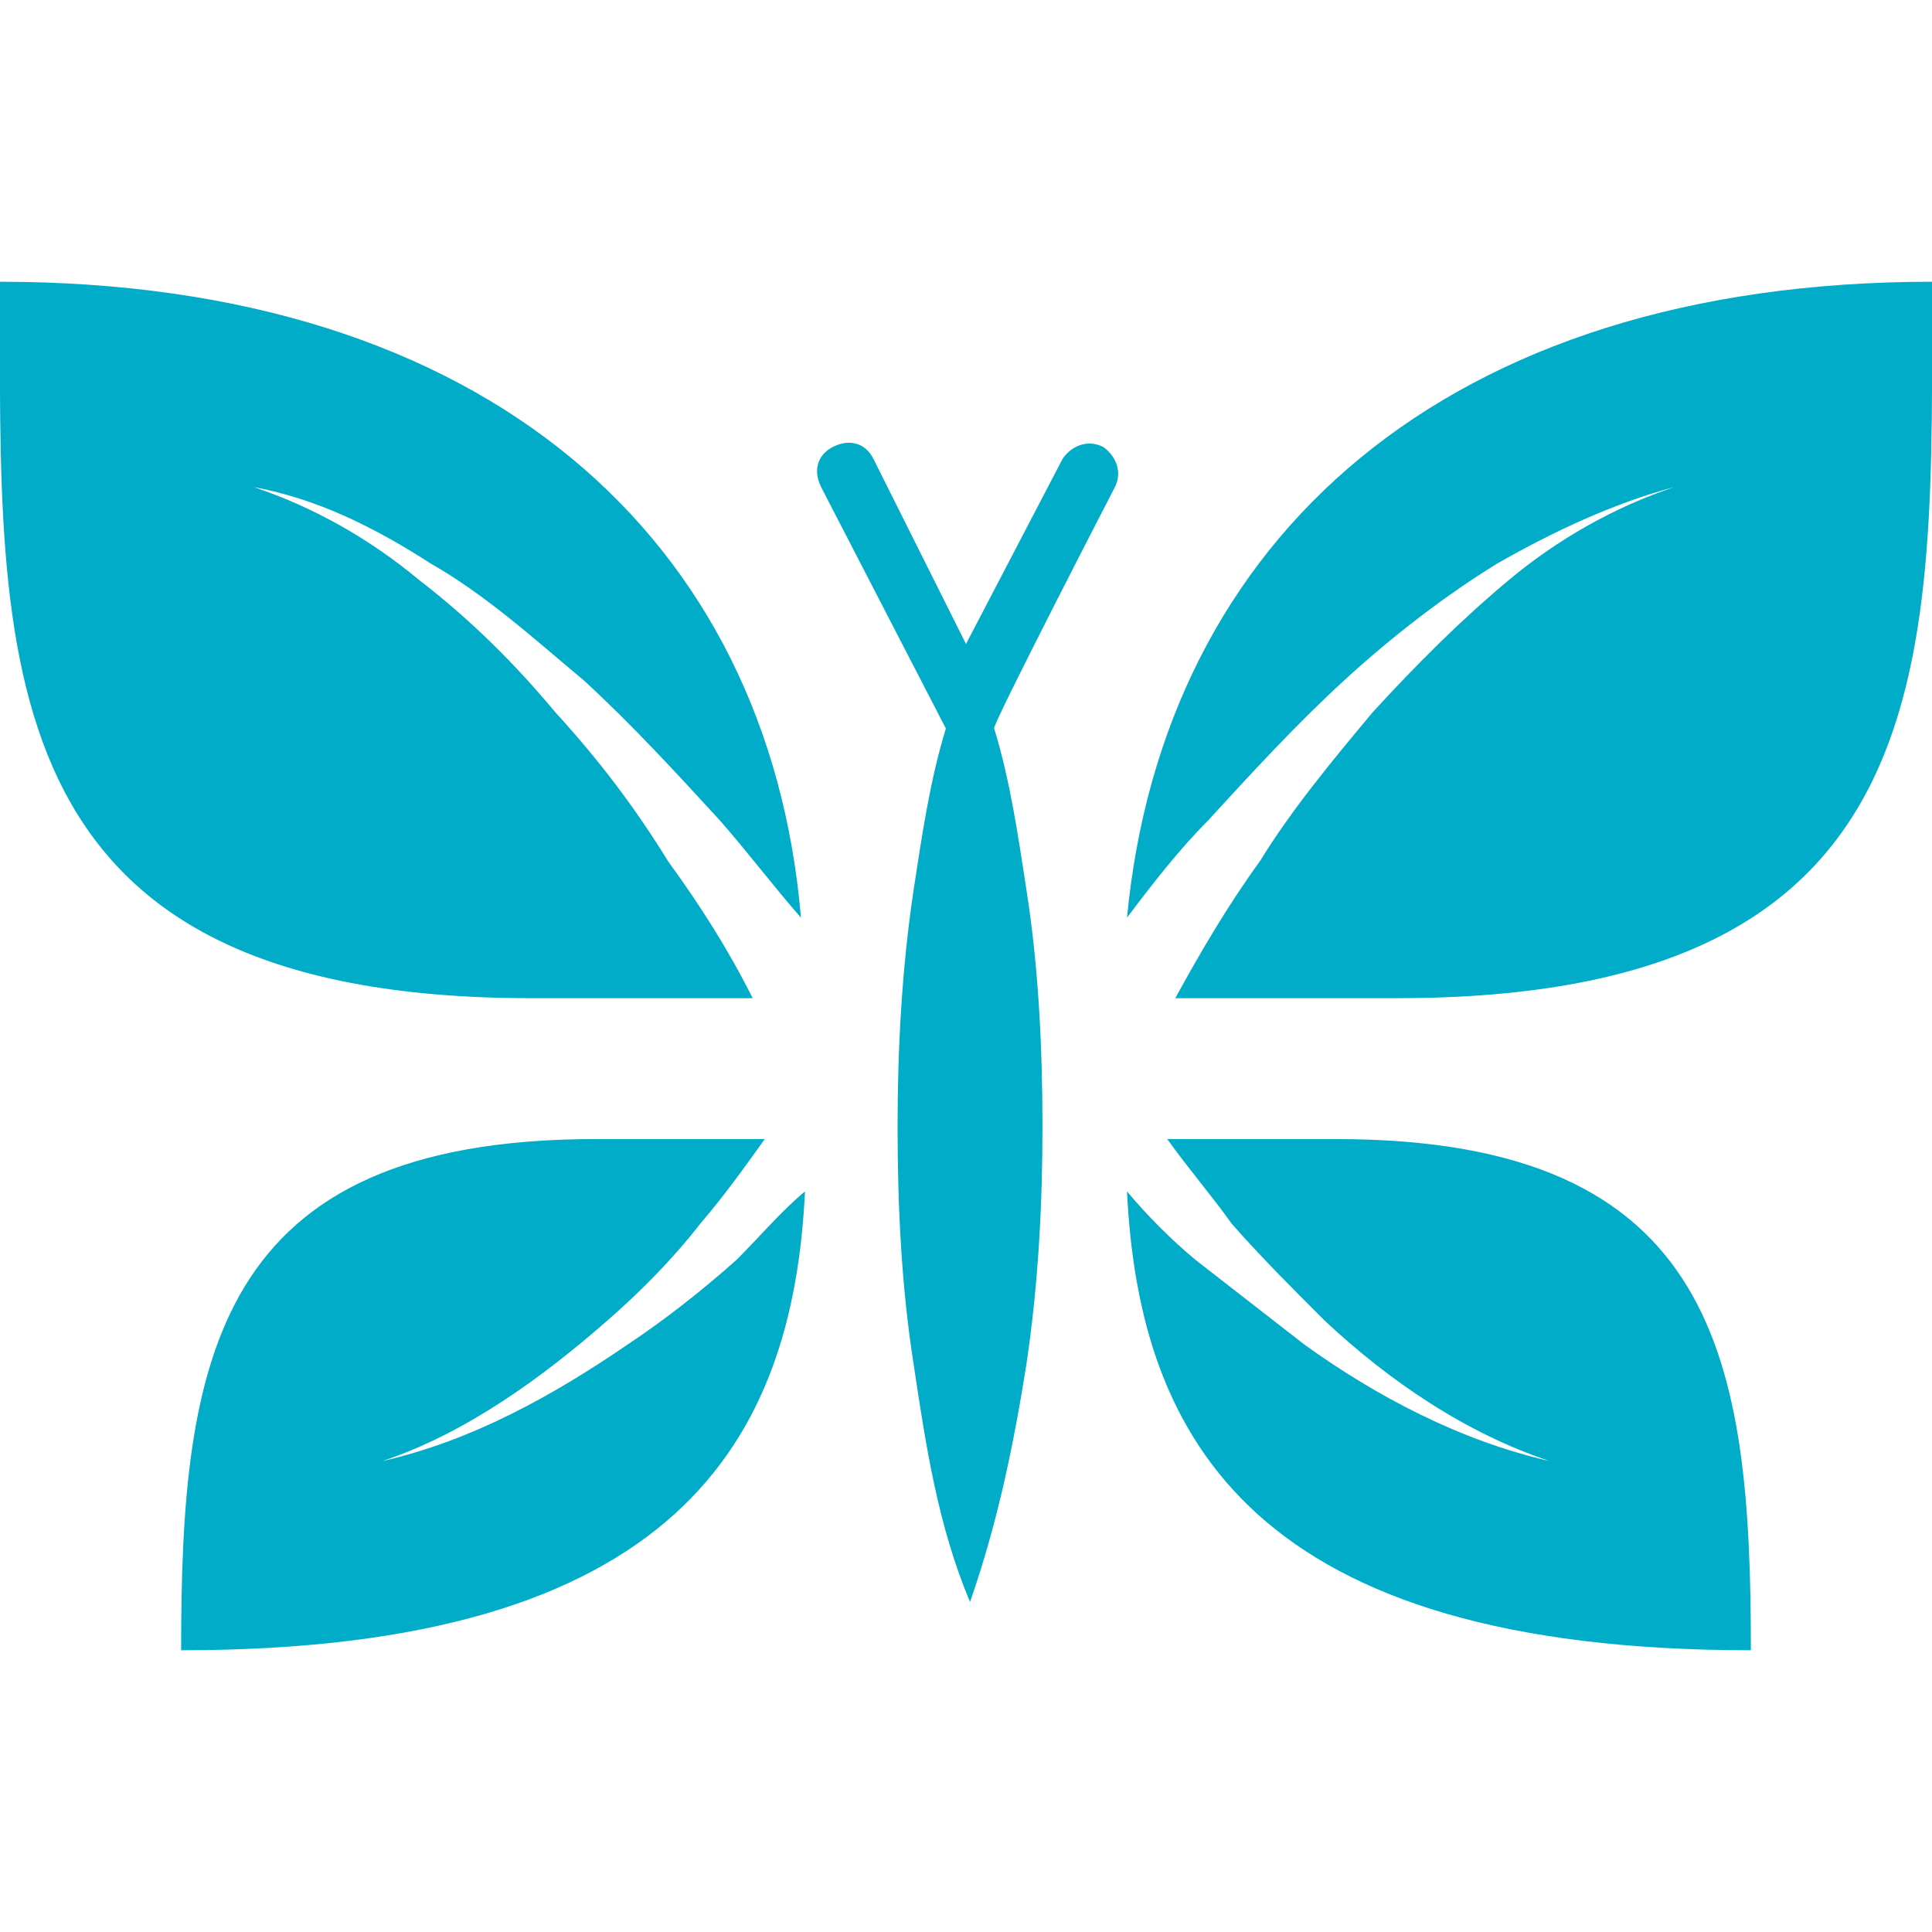 <?xml version="1.0" encoding="utf-8"?>
<!-- Generator: Adobe Illustrator 17.0.0, SVG Export Plug-In . SVG Version: 6.00 Build 0)  -->
<!DOCTYPE svg PUBLIC "-//W3C//DTD SVG 1.1//EN" "http://www.w3.org/Graphics/SVG/1.1/DTD/svg11.dtd">
<svg version="1.1" id="Layer_1" xmlns="http://www.w3.org/2000/svg" xmlns:xlink="http://www.w3.org/1999/xlink" x="0px" y="0px"
	 width="48px" height="48px" viewBox="0 0 48 48" style="enable-background:new 0 0 48 48;" xml:space="preserve">
<g>
	<g>
		<g>
			<polygon style="fill:#00ACC8;" points="28,24.8 28,24.8 28,24.8 			"/>
			<path style="fill:#00ACC8;" d="M48,7C35.9,7,28.9,13.4,28,22.8c0.6-0.8,1.3-1.7,2-2.4c1.1-1.2,2.2-2.4,3.4-3.5
				c1.2-1.1,2.5-2.1,3.8-2.9c1.4-0.8,2.9-1.5,4.4-1.9c-1.5,0.5-2.9,1.3-4.1,2.3c-1.2,1-2.3,2.1-3.4,3.3c-1,1.2-2,2.4-2.8,3.7
				c-0.8,1.1-1.5,2.3-2.1,3.4h5.5C48.5,24.8,48,16.3,48,7z"/>
		</g>
		<g>
			<path style="fill:#00ACC8;" d="M13.8,17.7c-1-1.2-2.1-2.3-3.4-3.3c-1.2-1-2.6-1.8-4.1-2.3c1.6,0.3,3,1,4.4,1.9
				c1.4,0.8,2.6,1.9,3.8,2.9c1.2,1.1,2.3,2.3,3.4,3.5c0.7,0.8,1.3,1.6,2,2.4C19.1,13.4,12.1,7,0,7c0,9.3-0.5,17.8,13.2,17.8h5.5
				c-0.6-1.2-1.3-2.3-2.1-3.4C15.8,20.1,14.9,18.9,13.8,17.7z"/>
		</g>
		<g>
			<path style="fill:#00ACC8;" d="M43.5,41c0-7.2-0.8-12.7-10.3-12.7H29c0.5,0.7,1.1,1.4,1.6,2.1c0.7,0.8,1.5,1.6,2.3,2.4
				c1.6,1.5,3.5,2.8,5.6,3.5c-2.2-0.5-4.3-1.6-6.1-2.9c-0.9-0.7-1.8-1.4-2.7-2.1c-0.6-0.5-1.2-1.1-1.7-1.7
				C28.3,35.8,31.2,41,43.5,41z"/>
		</g>
		<g>
			<path style="fill:#00ACC8;" d="M18.3,31.3c-0.9,0.8-1.8,1.5-2.7,2.1c-1.9,1.3-3.9,2.4-6.1,2.9c2.1-0.7,4-2.1,5.6-3.5
				c0.8-0.7,1.6-1.5,2.3-2.4c0.6-0.7,1.1-1.4,1.6-2.1h-4.2C5.3,28.3,4.5,33.8,4.5,41c12.3,0,15.2-5.2,15.5-11.4
				C19.4,30.1,18.9,30.7,18.3,31.3z"/>
		</g>
		<path style="fill:#00ACC8;" d="M27.7,12.1c0.2-0.4,0-0.8-0.3-1c-0.4-0.2-0.8,0-1,0.3L24,16l-2.3-4.6c-0.2-0.4-0.6-0.5-1-0.3
			c-0.4,0.2-0.5,0.6-0.3,1c0,0,3.1,6,3.1,6c-0.4,1.3-0.6,2.7-0.8,4c-0.3,2-0.4,4-0.4,5.9c0,2,0.1,4,0.4,5.9c0.3,2,0.6,4,1.4,5.9
			c0.7-2,1.1-4,1.4-5.9c0.3-2,0.4-4,0.4-5.9c0-2-0.1-4-0.4-5.9c-0.2-1.3-0.4-2.7-0.8-4C24.6,18.1,27.7,12.1,27.7,12.1z"/>
	</g>
</g>
</svg>
